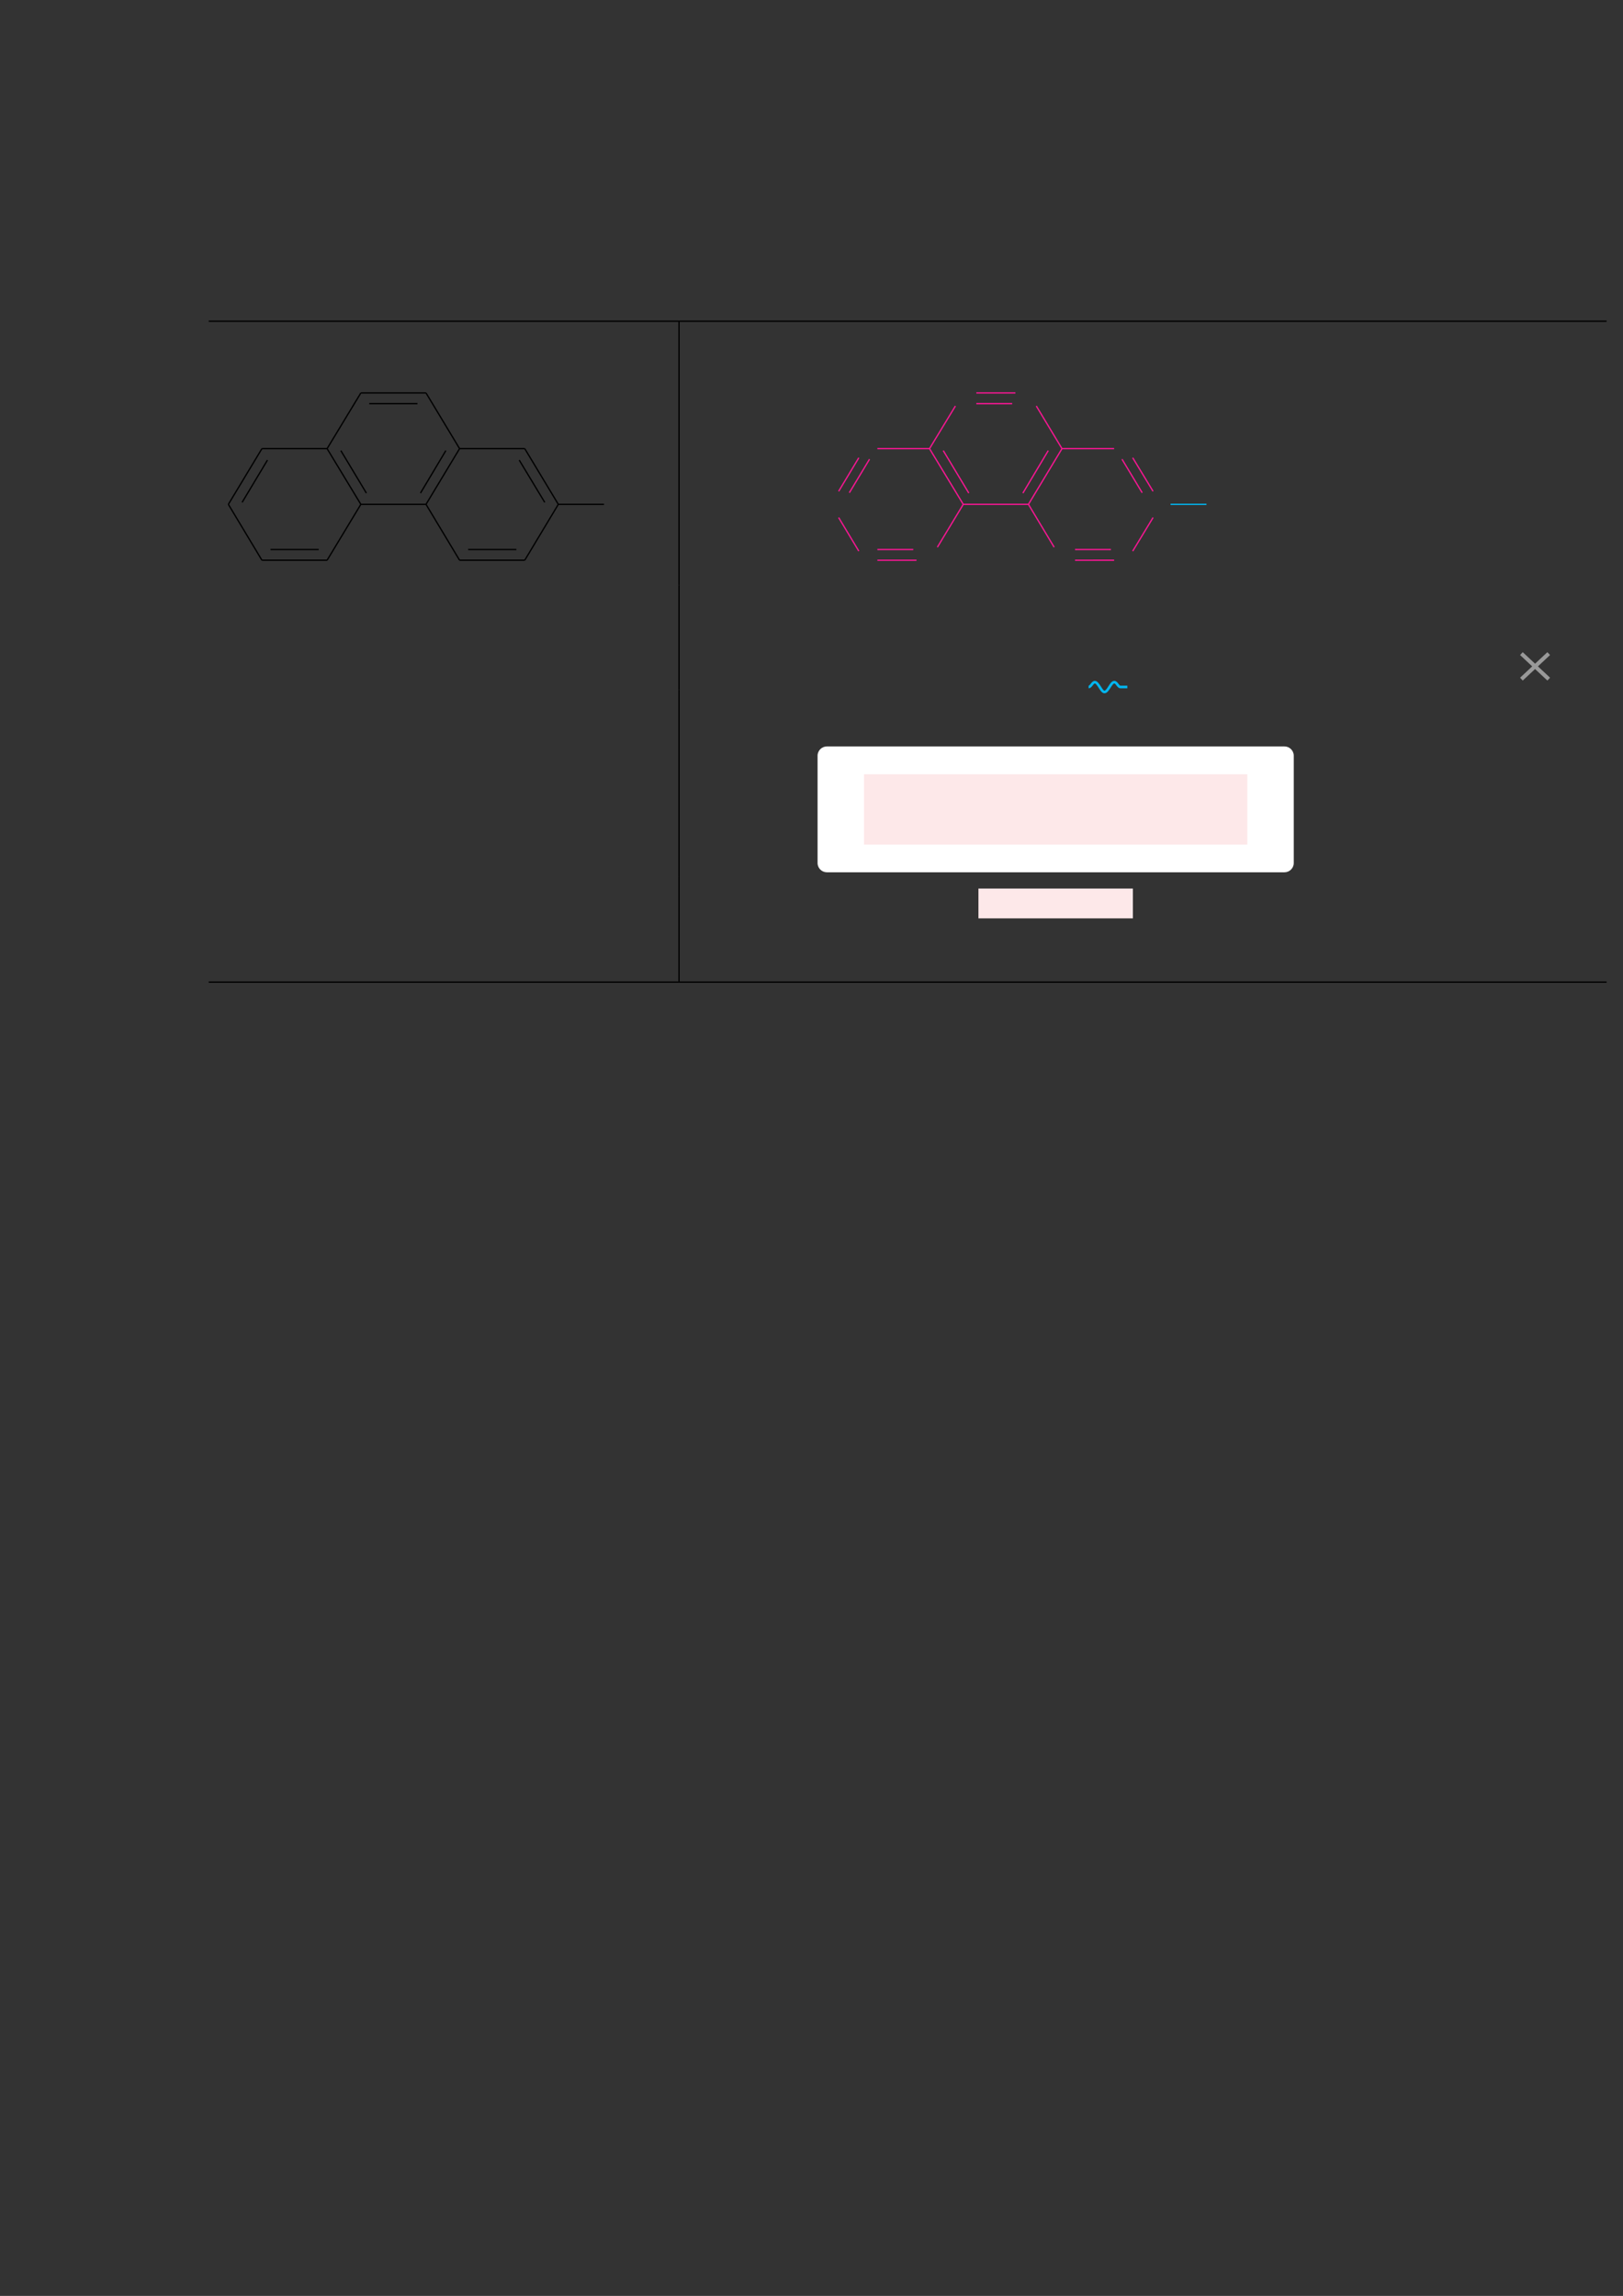 <?xml version="1.0" encoding="UTF-8" standalone="no"?>
<!DOCTYPE svg PUBLIC "-//W3C//DTD SVG 1.1//EN"
"http://www.w3.org/Graphics/SVG/1.1/DTD/svg11.dtd">
<svg viewBox="0 0 909 1286" version="1.1" xmlns="http://www.w3.org/2000/svg" xmlns:xlink="http://www.w3.org/1999/xlink">
<rect x="0" y="0" width="909" height="1286" fill="#333333" stroke="none"/>
<defs>
<style type="text/css"><![CDATA[
.g0_8{
fill: none;
stroke: #000000;
stroke-width: 0.73;
stroke-linecap: butt;
stroke-linejoin: miter;
}
.g1_8{
fill: none;
stroke: #F81693;
stroke-width: 0.73;
stroke-linecap: butt;
stroke-linejoin: miter;
}
.g2_8{
fill: none;
stroke: #02B5EE;
stroke-width: 0.73;
stroke-linecap: butt;
stroke-linejoin: miter;
}
.g3_8{
fill: none;
stroke: #02B5EE;
stroke-width: 1.461;
stroke-linecap: butt;
stroke-linejoin: miter;
}
.g4_8{
fill: none;
stroke: #999999;
stroke-width: 2.191;
stroke-linecap: butt;
stroke-linejoin: miter;
}
.g5_8{
fill: #FFFFFF;
}
.g6_8{
fill: #FDE8E9;
}
]]></style>
</defs>
<path d="M116.9,179.9H899.8M380.3,209.5V180.3M127.9,282.5l18.8,-31.2m0,0h36.5m18.9,31.2L183.2,251.3m18.9,31.2l-18.9,31.3m-36.5,0h36.5M127.9,282.5l18.8,31.3M135.6,281.4l14.2,-23.7m1.7,50.1h27m4.7,-56.5l18.9,-31.2m0,0h36.5m18.8,31.2L238.6,220.1m18.8,31.2l-18.8,31.2m-36.5,0h36.5M206.8,226.1h27m-42.9,26.3l14.3,23.8m44.5,-23.8l-14.2,23.8m21.9,-24.9h36.5m18.8,31.2L293.9,251.3m18.8,31.2l-18.8,31.3m-36.5,0h36.5M238.6,282.5l18.8,31.3m47.7,-32.4L290.8,257.7m-28.6,50.1h27m23.5,-25.3h25.6m42,45.3V209.5" class="g0_8"/>
<path d="M469.7,275.2L481,256.4m10.4,-5.1h29.2m18.9,31.2L520.6,251.3m18.9,31.2l-14.5,24m-33.6,7.3h21.9M469.7,289.9L481,308.7M475.7,276L487,257.2m4.4,50.6h20.1m9.1,-56.5l14.5,-23.9m11.7,-7.3h21.9m26.1,31.2L580.4,227.4m14.4,23.9L576,282.5m-36.5,0H576M546.8,226.1h20.1m-38.6,26.3l14.3,23.8m44.5,-23.8l-14.2,23.8m21.9,-24.9H624m21.8,23.9L634.4,256.4m11.4,33.5l-11.4,18.8m-32.3,5.1H624M576,282.5l14.4,24M639.7,276L628.4,257.2m-26.3,50.6h20.1" class="g1_8"/>
<path d="M655.6,282.5h20.1" class="g2_8"/>
<path d="M380.3,357.1V327.8m0,58.5V357.1" class="g0_8"/>
<path d="M609.7,384.8c1.4,0,2.1,-2.7,3.5,-2.7c.9,0,1.8,1.3,2.7,2.7c.9,1.4,1.7,2.8,2.7,2.8c1,0,1.9,-1.4,2.8,-2.8c.9,-1.4,1.7,-2.7,2.7,-2.7c1.4,0,2.1,2.7,3.4,2.7h3.9" class="g3_8"/>
<path d="M867.4,380.4L852.1,366.1m0,14.3l15.3,-14.3" class="g4_8"/>
<path d="M380.3,415.5V386.3m0,104.9V415.5" class="g0_8"/>
<path d="M457.9,483.4V423.3c0,-2.9,2.4,-5.2,5.2,-5.2H719.4c2.8,0,5.2,2.3,5.2,5.2v60.1c0,2.9,-2.4,5.2,-5.2,5.2H463.1c-2.8,0,-5.2,-2.3,-5.2,-5.2Z" class="g5_8"/>
<path d="M548,514.4h86.5V497.7H548v16.7Z" class="g6_8"/>
<path d="M483.9,473.1H698.6V433.7H483.9v39.4Z" class="g6_8"/>
<path d="M380.3,520.5V491.2m0,58.5V520.5M116.9,550.1H899.8" class="g0_8"/>
</svg>